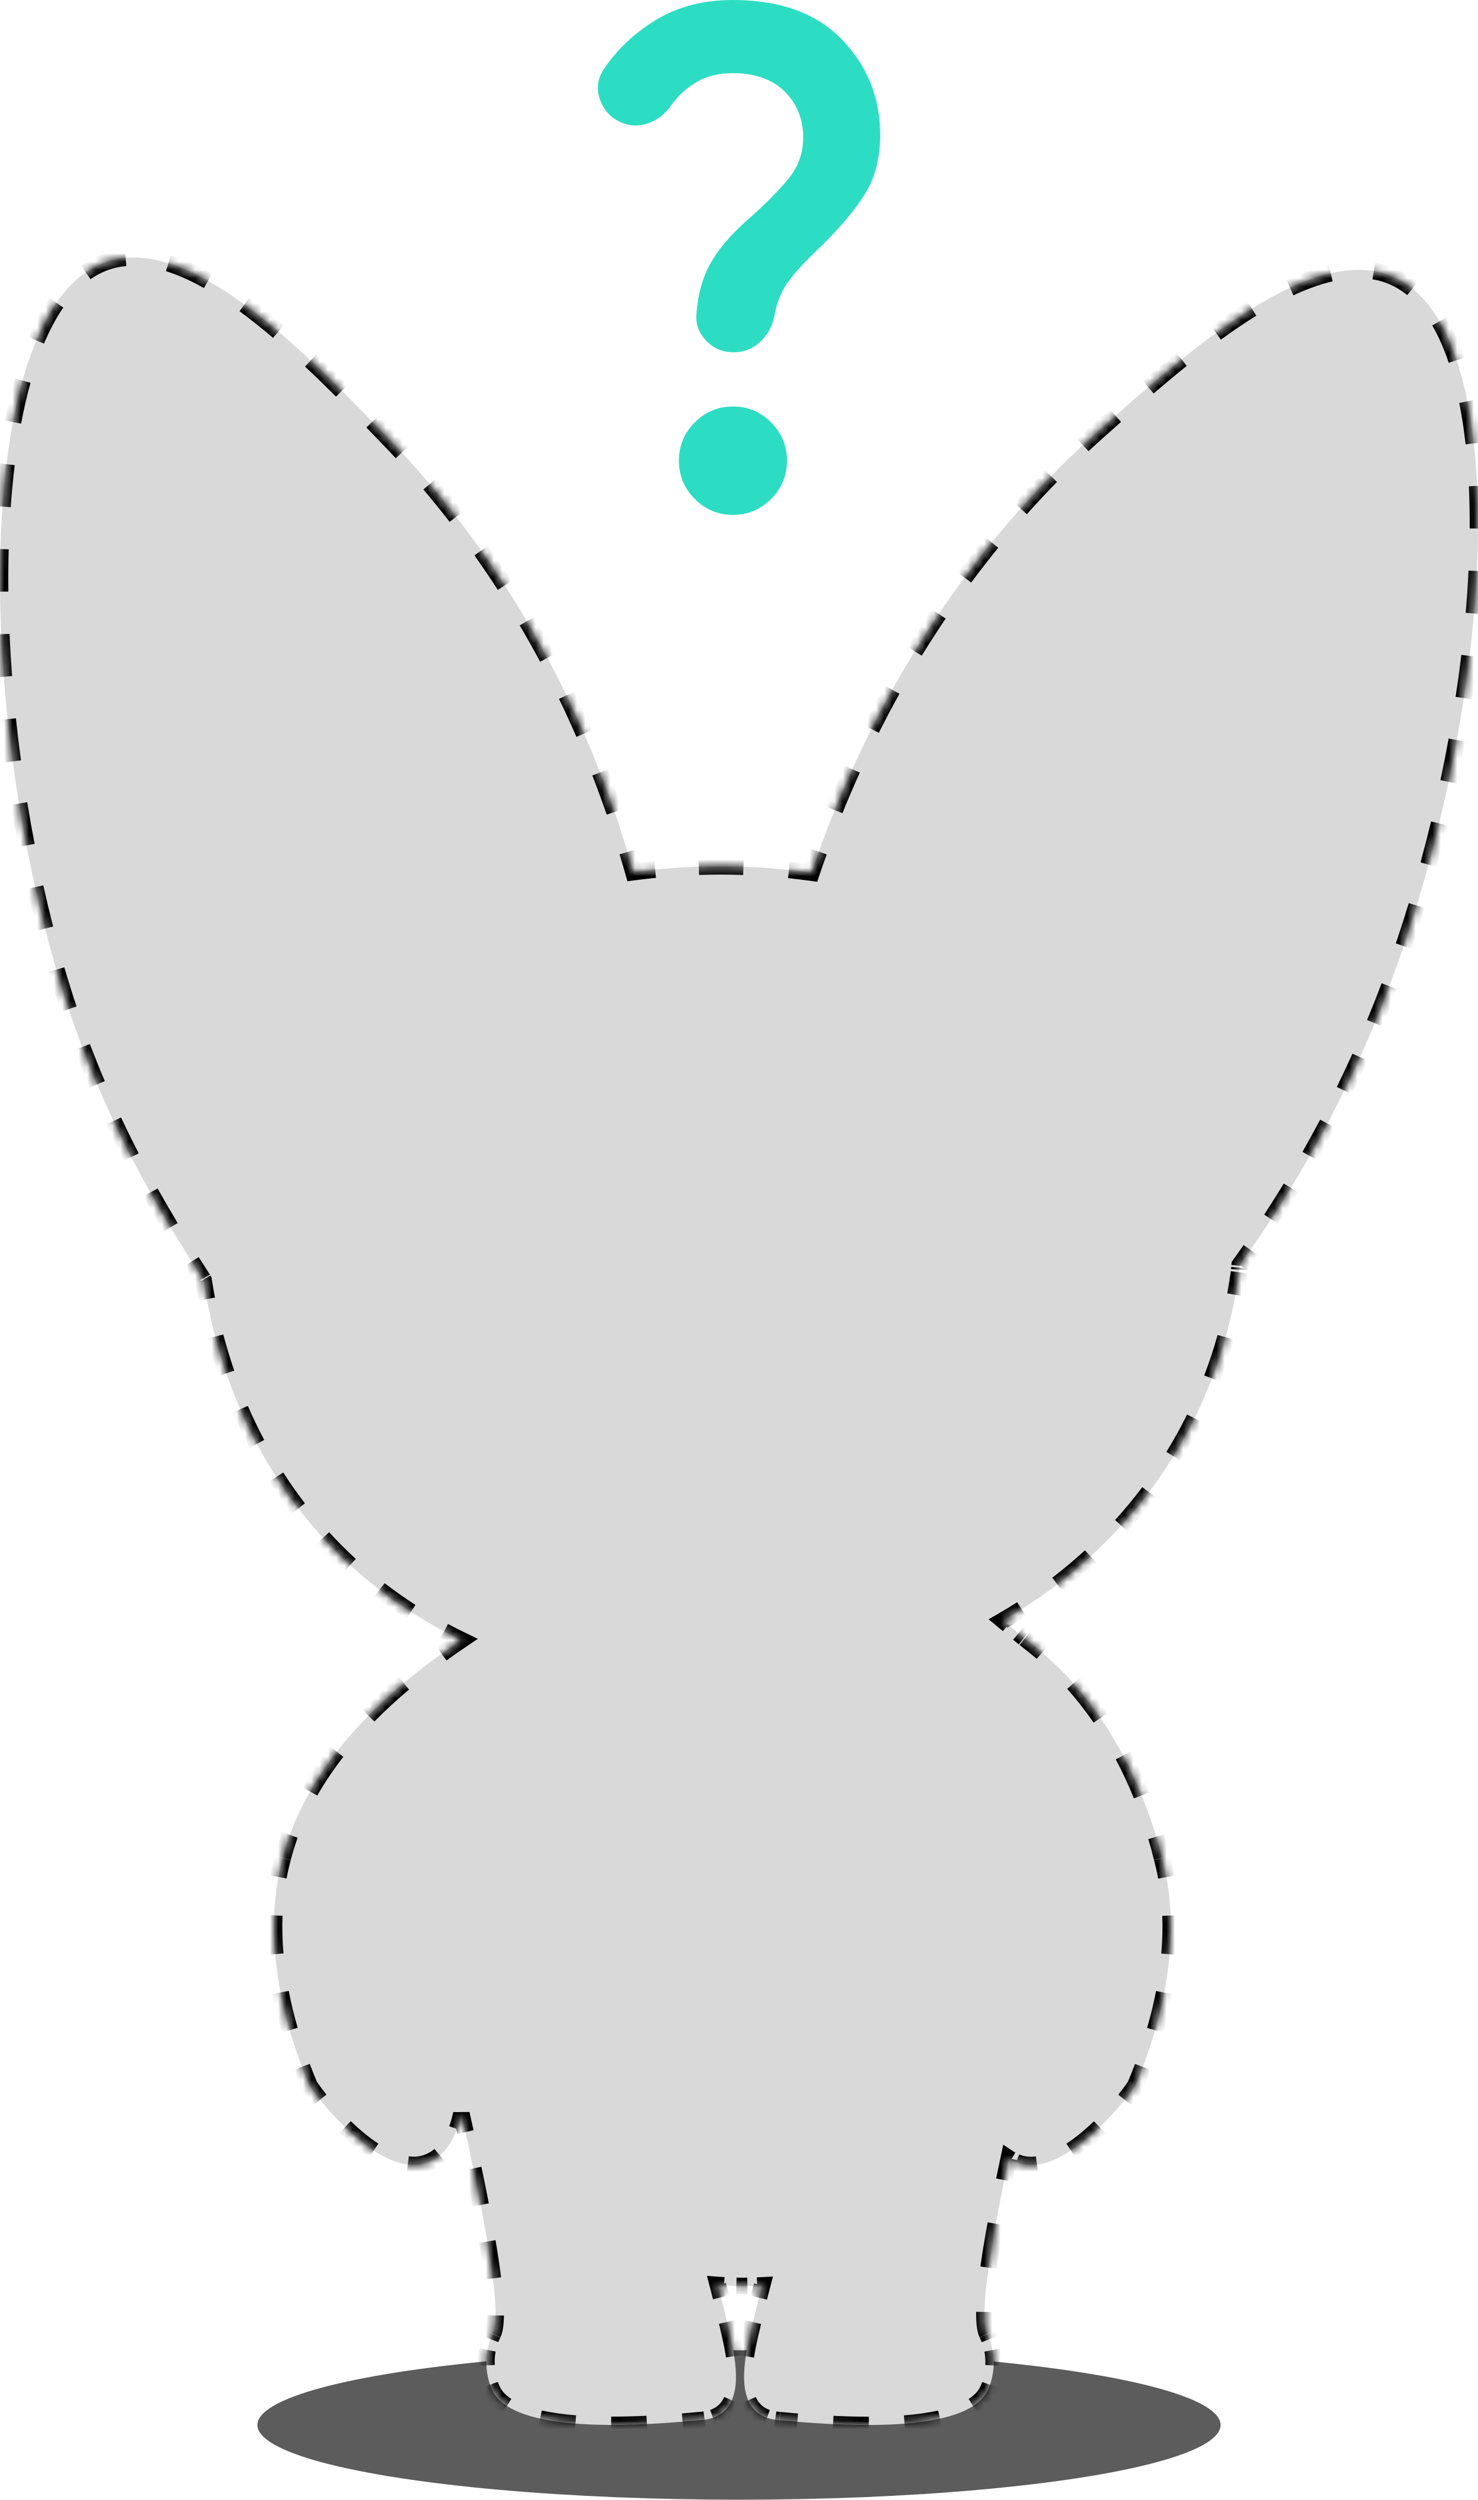 <svg width="178" height="301" viewBox="0 0 178 301" fill="none" xmlns="http://www.w3.org/2000/svg">
<path d="M88.35 42.421C87.049 42.421 85.951 41.959 85.058 41.034C84.162 40.11 83.768 39.022 83.876 37.771C84.039 35.487 84.581 33.502 85.503 31.816C86.425 30.13 87.889 28.39 89.895 26.595C92.119 24.637 93.813 22.937 94.977 21.494C96.144 20.054 96.728 18.41 96.728 16.561C96.728 14.331 95.983 12.482 94.493 11.013C93 9.545 90.926 8.811 88.269 8.811C86.534 8.811 85.056 9.177 83.838 9.91C82.616 10.646 81.626 11.557 80.867 12.645C80.108 13.732 79.173 14.467 78.063 14.847C76.95 15.228 75.879 15.201 74.848 14.766C73.601 14.222 72.748 13.325 72.288 12.074C71.826 10.823 71.92 9.654 72.571 8.566C74.143 6.118 76.258 4.079 78.915 2.447C81.572 0.816 84.69 0 88.269 0C93.962 0 98.341 1.591 101.406 4.774C104.469 7.954 106 11.775 106 16.234C106 18.953 105.418 21.279 104.253 23.211C103.086 25.14 101.255 27.329 98.761 29.776C96.917 31.517 95.616 32.931 94.857 34.018C94.098 35.106 93.583 36.357 93.311 37.771C93.095 39.131 92.525 40.246 91.603 41.116C90.682 41.986 89.597 42.421 88.35 42.421ZM88.269 62C86.479 62 84.948 61.361 83.675 60.084C82.4 58.805 81.762 57.268 81.762 55.474C81.762 53.679 82.4 52.142 83.675 50.863C84.948 49.586 86.479 48.947 88.269 48.947C90.058 48.947 91.591 49.586 92.866 50.863C94.139 52.142 94.776 53.679 94.776 55.474C94.776 57.268 94.139 58.805 92.866 60.084C91.591 61.361 90.058 62 88.269 62Z" fill="#2DDDC3"/>
<ellipse cx="89" cy="292" rx="58" ry="9" fill="url(#paint0_radial_711_2672)"/>
<mask id="path-3-inside-1_711_2672" fill="white">
<path fill-rule="evenodd" clip-rule="evenodd" d="M132.396 51.792C143.148 42.221 158.139 28.892 167.947 33.401C183.084 40.353 179.943 86.997 166.402 121.137C161.105 134.486 154.625 144.923 149.306 152.313C149.288 152.46 149.276 152.605 149.264 152.75C149.248 152.944 149.232 153.138 149.202 153.336C146.726 171.207 136.257 186.2 120.804 195.131L123.272 197.188C123.329 197.233 123.389 197.279 123.452 197.328C126.472 199.67 135.59 206.74 139.965 223.717H139.945L139.955 223.757C140.637 226.398 143.105 235.967 136.763 251.054C136.459 251.766 128.518 262.389 122.681 260.469C122.25 260.322 121.849 260.128 121.496 259.894C118.529 273.85 118.147 279.463 118.882 281.023C118.886 281.032 118.892 281.043 118.898 281.057C119.021 281.31 119.496 282.293 119.636 283.644C119.802 285.292 119.43 287.114 118.735 288.225C115.504 293.342 99.718 291.948 93.892 291.431L93.847 291.427C93.375 291.378 92.644 291.303 91.914 290.944C88.585 289.326 89.642 284.161 90.337 281.091C90.788 279.113 91.268 277.134 91.777 275.195C91.003 275.234 90.23 275.263 89.427 275.263C88.418 275.263 87.429 275.214 86.46 275.146C86.969 277.095 87.459 279.083 87.909 281.081C88.604 284.151 89.662 289.317 86.332 290.934C85.578 291.305 84.815 291.383 84.354 291.422L84.342 291.423C78.505 291.94 62.74 293.338 59.511 288.215C58.816 287.104 58.444 285.282 58.61 283.635C58.75 282.283 59.225 281.3 59.348 281.047C59.355 281.034 59.36 281.022 59.364 281.013C60.187 279.259 59.609 272.446 55.565 254.533C55.046 256.95 53.881 259.611 51.315 260.459C45.479 262.389 37.528 251.756 37.234 251.044C30.894 235.95 33.366 226.366 34.043 223.738L34.051 223.707C37.351 210.93 48.69 202.111 55.549 197.481C38.292 189.158 27.515 173.491 24.51 154.15L24.386 153.941C19.337 146.092 12.37 134.737 7.528 119.206C-3.4 84.137 -3.026 37.388 12.588 31.606C22.717 27.859 36.651 42.294 46.656 52.658L46.656 52.658C64.322 70.954 72.409 91.328 76.287 105.011C79.739 104.562 83.098 104.312 86.789 104.312C90.48 104.312 94.14 104.583 97.737 105.074C102.206 91.839 111.744 70.161 132.396 51.792Z"/>
</mask>
<path fill-rule="evenodd" clip-rule="evenodd" d="M132.396 51.792C143.148 42.221 158.139 28.892 167.947 33.401C183.084 40.353 179.943 86.997 166.402 121.137C161.105 134.486 154.625 144.923 149.306 152.313C149.288 152.46 149.276 152.605 149.264 152.75C149.248 152.944 149.232 153.138 149.202 153.336C146.726 171.207 136.257 186.2 120.804 195.131L123.272 197.188C123.329 197.233 123.389 197.279 123.452 197.328C126.472 199.67 135.59 206.74 139.965 223.717H139.945L139.955 223.757C140.637 226.398 143.105 235.967 136.763 251.054C136.459 251.766 128.518 262.389 122.681 260.469C122.25 260.322 121.849 260.128 121.496 259.894C118.529 273.85 118.147 279.463 118.882 281.023C118.886 281.032 118.892 281.043 118.898 281.057C119.021 281.31 119.496 282.293 119.636 283.644C119.802 285.292 119.43 287.114 118.735 288.225C115.504 293.342 99.718 291.948 93.892 291.431L93.847 291.427C93.375 291.378 92.644 291.303 91.914 290.944C88.585 289.326 89.642 284.161 90.337 281.091C90.788 279.113 91.268 277.134 91.777 275.195C91.003 275.234 90.23 275.263 89.427 275.263C88.418 275.263 87.429 275.214 86.46 275.146C86.969 277.095 87.459 279.083 87.909 281.081C88.604 284.151 89.662 289.317 86.332 290.934C85.578 291.305 84.815 291.383 84.354 291.422L84.342 291.423C78.505 291.94 62.74 293.338 59.511 288.215C58.816 287.104 58.444 285.282 58.61 283.635C58.75 282.283 59.225 281.3 59.348 281.047C59.355 281.034 59.36 281.022 59.364 281.013C60.187 279.259 59.609 272.446 55.565 254.533C55.046 256.95 53.881 259.611 51.315 260.459C45.479 262.389 37.528 251.756 37.234 251.044C30.894 235.95 33.366 226.366 34.043 223.738L34.051 223.707C37.351 210.93 48.69 202.111 55.549 197.481C38.292 189.158 27.515 173.491 24.51 154.15L24.386 153.941C19.337 146.092 12.37 134.737 7.528 119.206C-3.4 84.137 -3.026 37.388 12.588 31.606C22.717 27.859 36.651 42.294 46.656 52.658L46.656 52.658C64.322 70.954 72.409 91.328 76.287 105.011C79.739 104.562 83.098 104.312 86.789 104.312C90.48 104.312 94.14 104.583 97.737 105.074C102.206 91.839 111.744 70.161 132.396 51.792Z" fill="#D9D9D9"/>
<path d="M167.947 33.401L167.738 33.856L167.739 33.856L167.947 33.401ZM132.396 51.792L132.729 52.165L132.729 52.165L132.396 51.792ZM166.402 121.137L166.867 121.321L166.867 121.321L166.402 121.137ZM149.306 152.313L148.9 152.021L148.825 152.125L148.81 152.253L149.306 152.313ZM149.264 152.75L149.763 152.791V152.791L149.264 152.75ZM149.202 153.336L148.708 153.261L148.707 153.267L149.202 153.336ZM120.804 195.131L120.554 194.698L119.934 195.057L120.484 195.515L120.804 195.131ZM123.272 197.188L122.952 197.572L122.958 197.578L122.965 197.583L123.272 197.188ZM123.452 197.328L123.758 196.933L123.758 196.933L123.452 197.328ZM139.965 223.717V224.217H140.61L140.449 223.592L139.965 223.717ZM139.945 223.717V223.217H139.3L139.461 223.842L139.945 223.717ZM139.955 223.757L139.471 223.882L139.471 223.882L139.955 223.757ZM136.763 251.054L137.223 251.25L137.224 251.248L136.763 251.054ZM122.681 260.469L122.521 260.942L122.525 260.944L122.681 260.469ZM121.496 259.894L121.773 259.477L121.16 259.07L121.007 259.79L121.496 259.894ZM118.882 281.023L118.43 281.236L118.43 281.238L118.882 281.023ZM118.898 281.057L118.448 281.274H118.448L118.898 281.057ZM119.636 283.644L120.133 283.594L120.133 283.593L119.636 283.644ZM118.735 288.225L119.158 288.492L119.159 288.49L118.735 288.225ZM93.892 291.431L93.84 291.929L93.848 291.93L93.892 291.431ZM93.847 291.427L93.899 290.929L93.898 290.929L93.847 291.427ZM91.914 290.944L92.134 290.495L92.132 290.494L91.914 290.944ZM90.337 281.091L89.85 280.98L89.85 280.981L90.337 281.091ZM91.777 275.195L92.26 275.322L92.434 274.661L91.752 274.695L91.777 275.195ZM86.46 275.146L86.495 274.647L85.8 274.598L85.976 275.272L86.46 275.146ZM87.909 281.081L87.421 281.191L87.421 281.192L87.909 281.081ZM86.332 290.934L86.114 290.485L86.112 290.486L86.332 290.934ZM84.354 291.422L84.312 290.923L84.311 290.924L84.354 291.422ZM84.342 291.423L84.299 290.925L84.297 290.925L84.342 291.423ZM59.511 288.215L59.087 288.48L59.088 288.482L59.511 288.215ZM58.61 283.635L58.113 283.583L58.113 283.584L58.61 283.635ZM59.348 281.047L59.798 281.265L59.798 281.265L59.348 281.047ZM59.364 281.013L59.816 281.228L59.817 281.225L59.364 281.013ZM55.565 254.533L56.053 254.423L55.076 254.428L55.565 254.533ZM51.315 260.459L51.158 259.984L51.158 259.984L51.315 260.459ZM37.234 251.044L37.696 250.853L37.695 250.851L37.234 251.044ZM34.043 223.738L34.528 223.863L34.528 223.863L34.043 223.738ZM34.051 223.707L33.567 223.582L33.567 223.582L34.051 223.707ZM55.549 197.481L55.829 197.896L56.55 197.409L55.766 197.031L55.549 197.481ZM24.51 154.15L25.004 154.073L24.989 153.977L24.94 153.894L24.51 154.15ZM24.386 153.941L24.815 153.685L24.811 153.678L24.806 153.671L24.386 153.941ZM7.528 119.206L7.051 119.355L7.051 119.355L7.528 119.206ZM12.588 31.606L12.414 31.137L12.414 31.137L12.588 31.606ZM46.656 52.658L46.296 53.005L46.302 53.011L46.656 52.658ZM46.656 52.658L47.015 52.311L47.009 52.304L46.656 52.658ZM76.287 105.011L75.805 105.148L75.923 105.563L76.351 105.507L76.287 105.011ZM97.737 105.074L97.67 105.569L98.079 105.625L98.211 105.234L97.737 105.074ZM168.156 32.947C167.315 32.561 166.44 32.299 165.536 32.15L165.374 33.137C166.193 33.272 166.983 33.508 167.738 33.856L168.156 32.947ZM160.158 32.416C158.524 32.792 156.844 33.407 155.143 34.201L155.565 35.107C157.219 34.336 158.833 33.748 160.383 33.391L160.158 32.416ZM150.51 36.737C149.057 37.639 147.6 38.633 146.152 39.687L146.741 40.495C148.173 39.453 149.609 38.473 151.037 37.587L150.51 36.737ZM141.988 42.886C140.621 43.986 139.273 45.114 137.959 46.24L138.609 46.999C139.918 45.878 141.257 44.757 142.615 43.665L141.988 42.886ZM134.017 49.683C133.352 50.272 132.7 50.852 132.064 51.418L132.729 52.165C133.365 51.599 134.016 51.019 134.68 50.431L134.017 49.683ZM132.064 51.418C131.389 52.019 130.726 52.623 130.074 53.23L130.756 53.961C131.402 53.359 132.06 52.761 132.729 52.165L132.064 51.418ZM126.223 56.987C124.949 58.289 123.724 59.6 122.548 60.918L123.294 61.584C124.46 60.278 125.674 58.977 126.937 57.687L126.223 56.987ZM119.057 65.011C117.906 66.425 116.807 67.841 115.757 69.255L116.56 69.851C117.601 68.449 118.691 67.044 119.833 65.643L119.057 65.011ZM112.646 73.647C111.622 75.163 110.652 76.671 109.734 78.166L110.586 78.689C111.497 77.207 112.459 75.711 113.475 74.207L112.646 73.647ZM107.016 82.81C106.12 84.421 105.282 86.007 104.5 87.562L105.393 88.012C106.169 86.469 107 84.895 107.89 83.297L107.016 82.81ZM102.182 92.415C101.411 94.119 100.707 95.771 100.064 97.358L100.991 97.734C101.629 96.158 102.327 94.519 103.093 92.827L102.182 92.415ZM98.148 102.376C97.833 103.252 97.539 104.099 97.264 104.914L98.211 105.234C98.484 104.425 98.776 103.584 99.089 102.715L98.148 102.376ZM97.805 104.578C96.895 104.454 95.981 104.344 95.063 104.249L94.96 105.243C95.866 105.338 96.77 105.447 97.67 105.569L97.805 104.578ZM89.552 103.862C88.633 103.829 87.712 103.812 86.789 103.812V104.812C87.7 104.812 88.609 104.829 89.516 104.861L89.552 103.862ZM86.789 103.812C85.888 103.812 85.007 103.827 84.139 103.856L84.173 104.855C85.029 104.827 85.899 104.812 86.789 104.812V103.812ZM78.852 104.211C77.977 104.299 77.102 104.401 76.222 104.515L76.351 105.507C77.222 105.394 78.087 105.293 78.952 105.206L78.852 104.211ZM76.768 104.875C76.544 104.085 76.306 103.272 76.053 102.439L75.096 102.73C75.347 103.557 75.583 104.363 75.805 105.148L76.768 104.875ZM74.485 97.605C73.952 96.063 73.37 94.469 72.733 92.834L71.801 93.197C72.433 94.82 73.011 96.401 73.54 97.931L74.485 97.605ZM70.797 88.133C70.138 86.617 69.432 85.075 68.676 83.51L67.776 83.945C68.526 85.497 69.226 87.028 69.88 88.532L70.797 88.133ZM66.372 78.979C65.589 77.513 64.761 76.034 63.885 74.545L63.023 75.053C63.892 76.529 64.713 77.996 65.49 79.45L66.372 78.979ZM61.214 70.217C60.308 68.816 59.359 67.412 58.363 66.006L57.547 66.584C58.534 67.978 59.476 69.371 60.374 70.76L61.214 70.217ZM55.336 61.922C54.312 60.601 53.245 59.282 52.134 57.97L51.37 58.616C52.472 59.917 53.53 61.225 54.545 62.535L55.336 61.922ZM48.762 54.16C48.191 53.541 47.608 52.925 47.015 52.311L46.296 53.005C46.884 53.614 47.461 54.225 48.028 54.839L48.762 54.16ZM47.009 52.304L47.009 52.304L46.302 53.012L46.302 53.012L47.009 52.304ZM47.009 52.304L47.009 52.304L46.302 53.011L46.302 53.012L47.009 52.304ZM47.015 52.311C46.423 51.697 45.817 51.069 45.198 50.431L44.48 51.128C45.098 51.764 45.704 52.392 46.296 53.005L47.015 52.311ZM41.527 46.698C40.301 45.475 39.043 44.247 37.762 43.046L37.078 43.776C38.349 44.968 39.6 46.188 40.821 47.406L41.527 46.698ZM33.852 39.538C32.487 38.377 31.109 37.274 29.729 36.264L29.139 37.072C30.495 38.064 31.854 39.151 33.203 40.3L33.852 39.538ZM25.3 33.381C23.664 32.46 22.034 31.718 20.433 31.218L20.135 32.173C21.654 32.647 23.218 33.357 24.81 34.253L25.3 33.381ZM15.088 30.543C14.175 30.622 13.282 30.816 12.414 31.137L12.761 32.075C13.541 31.786 14.347 31.611 15.175 31.539L15.088 30.543ZM12.414 31.137C11.58 31.446 10.79 31.865 10.043 32.385L10.614 33.206C11.296 32.731 12.011 32.353 12.761 32.075L12.414 31.137ZM6.385 36.185C5.465 37.523 4.643 39.069 3.917 40.793L4.839 41.181C5.544 39.507 6.334 38.023 7.209 36.752L6.385 36.185ZM2.232 45.691C1.789 47.277 1.401 48.96 1.068 50.728L2.05 50.913C2.379 49.17 2.76 47.515 3.195 45.961L2.232 45.691ZM0.283 55.832C0.08 57.49 -0.082 59.203 -0.206 60.964L0.792 61.033C0.914 59.289 1.075 57.593 1.276 55.953L0.283 55.832ZM-0.452 66.1C-0.497 67.786 -0.51 69.506 -0.492 71.252L0.508 71.241C0.49 69.507 0.503 67.8 0.548 66.127L-0.452 66.1ZM-0.349 76.39C-0.274 78.085 -0.171 79.799 -0.04 81.527L0.957 81.451C0.827 79.734 0.725 78.031 0.65 76.346L-0.349 76.39ZM0.424 86.646C0.603 88.342 0.808 90.046 1.037 91.753L2.028 91.62C1.8 89.922 1.597 88.228 1.419 86.541L0.424 86.646ZM1.795 96.838C2.072 98.528 2.373 100.217 2.698 101.899L3.68 101.71C3.356 100.037 3.057 98.358 2.782 96.676L1.795 96.838ZM3.747 106.934C4.123 108.614 4.524 110.282 4.948 111.934L5.916 111.686C5.495 110.044 5.097 108.386 4.723 106.716L3.747 106.934ZM6.308 116.896C6.55 117.721 6.797 118.541 7.051 119.355L8.005 119.057C7.754 118.249 7.508 117.435 7.268 116.615L6.308 116.896ZM7.051 119.355C7.295 120.137 7.544 120.909 7.798 121.67L8.747 121.354C8.495 120.599 8.247 119.833 8.005 119.057L7.051 119.355ZM9.428 126.249C10.016 127.801 10.621 129.305 11.239 130.762L12.16 130.372C11.547 128.927 10.946 127.435 10.364 125.895L9.428 126.249ZM13.222 135.198C13.932 136.709 14.65 138.162 15.37 139.559L16.259 139.1C15.544 137.714 14.831 136.272 14.127 134.773L13.222 135.198ZM17.672 143.837C18.497 145.311 19.313 146.711 20.111 148.04L20.969 147.526C20.175 146.204 19.363 144.812 18.544 143.349L17.672 143.837ZM22.662 152.17C23.108 152.875 23.544 153.556 23.965 154.212L24.806 153.671C24.386 153.016 23.952 152.338 23.507 151.635L22.662 152.17ZM23.956 154.197L23.988 154.249L24.846 153.737L24.815 153.685L23.956 154.197ZM24.05 154.354L24.081 154.406L24.94 153.894L24.909 153.842L24.05 154.354ZM24.016 154.227C24.136 154.998 24.268 155.764 24.413 156.524L25.395 156.338C25.253 155.589 25.123 154.834 25.004 154.073L24.016 154.227ZM25.441 161.071C25.84 162.586 26.291 164.075 26.792 165.534L27.738 165.209C27.245 163.773 26.801 162.308 26.408 160.816L25.441 161.071ZM28.475 169.884C29.096 171.32 29.769 172.723 30.494 174.09L31.378 173.622C30.665 172.278 30.003 170.899 29.393 169.487L28.475 169.884ZM32.849 178.12C33.692 179.433 34.587 180.707 35.534 181.939L36.327 181.33C35.397 180.12 34.518 178.869 33.691 177.58L32.849 178.12ZM38.536 185.516C39.585 186.661 40.685 187.763 41.835 188.819L42.511 188.082C41.383 187.046 40.303 185.964 39.273 184.84L38.536 185.516ZM45.408 191.825C46.633 192.769 47.905 193.666 49.224 194.515L49.765 193.674C48.47 192.84 47.221 191.959 46.018 191.033L45.408 191.825ZM53.249 196.875C53.933 197.239 54.627 197.592 55.332 197.931L55.766 197.031C55.073 196.697 54.391 196.35 53.719 195.993L53.249 196.875ZM55.269 197.067C54.524 197.57 53.725 198.123 52.89 198.724L53.474 199.536C54.3 198.941 55.09 198.394 55.829 197.896L55.269 197.067ZM48.298 202.292C46.875 203.491 45.429 204.807 44.019 206.241L44.732 206.942C46.117 205.534 47.54 204.238 48.943 203.057L48.298 202.292ZM40.168 210.621C38.987 212.138 37.884 213.754 36.905 215.469L37.774 215.965C38.726 214.296 39.802 212.719 40.957 211.235L40.168 210.621ZM34.436 220.778C34.106 221.69 33.814 222.625 33.567 223.582L34.535 223.832C34.775 222.907 35.056 222.002 35.377 221.118L34.436 220.778ZM33.567 223.582L33.565 223.59L34.534 223.84L34.536 223.832L33.567 223.582ZM33.561 223.606L33.559 223.613L34.528 223.863L34.53 223.855L33.561 223.606ZM33.559 223.613C33.429 224.12 33.229 224.894 33.038 225.919L34.021 226.102C34.205 225.112 34.398 224.365 34.528 223.863L33.559 223.613ZM32.526 230.622C32.473 232.02 32.496 233.597 32.646 235.346L33.642 235.261C33.496 233.554 33.474 232.018 33.525 230.66L32.526 230.622ZM33.3 240.015C33.579 241.458 33.943 242.985 34.409 244.594L35.369 244.315C34.912 242.736 34.555 241.238 34.282 239.825L33.3 240.015ZM35.899 249.05C36.17 249.766 36.461 250.495 36.773 251.238L37.695 250.851C37.388 250.119 37.101 249.401 36.835 248.696L35.899 249.05ZM36.772 251.235C36.808 251.323 36.874 251.432 36.939 251.533C37.011 251.644 37.105 251.783 37.22 251.943C37.449 252.264 37.765 252.681 38.152 253.16L38.929 252.531C38.553 252.066 38.249 251.664 38.033 251.362C37.925 251.21 37.84 251.086 37.78 250.992C37.712 250.886 37.694 250.847 37.696 250.854L36.772 251.235ZM41.208 256.501C42.276 257.53 43.48 258.55 44.742 259.374L45.288 258.537C44.095 257.758 42.94 256.782 41.901 255.781L41.208 256.501ZM49.045 261.142C49.863 261.246 50.681 261.195 51.472 260.934L51.158 259.984C50.529 260.192 49.864 260.238 49.172 260.15L49.045 261.142ZM51.472 260.934C52.17 260.703 52.773 260.35 53.293 259.912L52.649 259.148C52.221 259.509 51.728 259.796 51.158 259.984L51.472 260.934ZM55.509 256.542C55.742 255.91 55.919 255.264 56.054 254.638L55.076 254.428C54.95 255.017 54.785 255.616 54.571 256.195L55.509 256.542ZM55.077 254.643C55.247 255.394 55.41 256.124 55.567 256.836L56.544 256.62C56.386 255.907 56.222 255.175 56.053 254.423L55.077 254.643ZM56.511 261.212C56.841 262.785 57.136 264.245 57.398 265.599L58.38 265.409C58.116 264.049 57.82 262.584 57.49 261.007L56.511 261.212ZM58.2 269.997C58.486 271.686 58.703 273.148 58.859 274.408L59.852 274.285C59.693 273.007 59.474 271.53 59.186 269.831L58.2 269.997ZM59.186 278.809C59.177 279.871 59.06 280.485 58.912 280.801L59.817 281.225C60.062 280.704 60.177 279.906 60.186 278.818L59.186 278.809ZM58.913 280.798C58.912 280.8 58.911 280.802 58.91 280.805L59.811 281.238C59.813 281.235 59.814 281.231 59.816 281.228L58.913 280.798ZM58.902 280.821C58.901 280.823 58.9 280.826 58.898 280.829L59.798 281.265C59.8 281.262 59.801 281.259 59.802 281.256L58.902 280.821ZM58.898 280.829C58.847 280.934 58.736 281.163 58.612 281.489L59.547 281.844C59.656 281.559 59.752 281.36 59.798 281.265L58.898 280.829ZM58.219 282.871C58.176 283.095 58.139 283.333 58.113 283.583L59.108 283.686C59.13 283.467 59.163 283.258 59.201 283.061L58.219 282.871ZM58.113 283.584C58.071 283.999 58.061 284.422 58.08 284.842L59.079 284.796C59.062 284.422 59.071 284.048 59.108 283.685L58.113 283.584ZM58.539 287.307C58.687 287.735 58.871 288.134 59.087 288.48L59.935 287.95C59.766 287.679 59.612 287.351 59.483 286.979L58.539 287.307ZM59.088 288.482C59.497 289.131 60.075 289.671 60.766 290.122L61.312 289.284C60.712 288.893 60.25 288.449 59.934 287.949L59.088 288.482ZM64.931 291.719C66.271 292.017 67.741 292.212 69.261 292.332L69.34 291.335C67.851 291.218 66.43 291.028 65.149 290.743L64.931 291.719ZM73.601 292.493C75.081 292.496 76.547 292.453 77.93 292.387L77.882 291.388C76.512 291.454 75.063 291.496 73.603 291.493L73.601 292.493ZM82.243 292.105C83.05 292.039 83.773 291.975 84.386 291.921L84.297 290.925C83.685 290.979 82.965 291.043 82.162 291.108L82.243 292.105ZM84.385 291.921L84.388 291.921L84.302 290.924L84.299 290.925L84.385 291.921ZM84.394 291.92L84.397 291.92L84.311 290.924L84.308 290.924L84.394 291.92ZM84.397 291.92C84.543 291.908 84.727 291.891 84.934 291.861L84.793 290.871C84.615 290.897 84.453 290.912 84.312 290.923L84.397 291.92ZM86.024 291.603C86.197 291.543 86.375 291.471 86.553 291.383L86.112 290.486C85.974 290.554 85.834 290.611 85.695 290.659L86.024 291.603ZM86.551 291.384C87.548 290.9 88.199 290.131 88.595 289.221L87.678 288.821C87.365 289.541 86.87 290.117 86.114 290.485L86.551 291.384ZM88.923 283.643C88.775 282.672 88.573 281.748 88.397 280.971L87.421 281.192C87.597 281.966 87.792 282.86 87.934 283.794L88.923 283.643ZM88.397 280.971C88.284 280.473 88.169 279.975 88.053 279.478L87.079 279.707C87.195 280.201 87.309 280.696 87.421 281.191L88.397 280.971ZM87.325 276.503C87.199 276.006 87.072 275.512 86.944 275.02L85.976 275.272C86.104 275.762 86.231 276.254 86.356 276.748L87.325 276.503ZM86.425 275.645C86.672 275.662 86.921 275.678 87.172 275.693L87.229 274.694C86.984 274.68 86.739 274.664 86.495 274.647L86.425 275.645ZM88.673 275.754C88.923 275.76 89.174 275.763 89.427 275.763V274.763C89.182 274.763 88.938 274.76 88.695 274.755L88.673 275.754ZM89.427 275.763C89.627 275.763 89.826 275.761 90.023 275.758L90.006 274.758C89.814 274.761 89.621 274.763 89.427 274.763V275.763ZM91.211 275.722C91.409 275.713 91.605 275.704 91.802 275.694L91.752 274.695C91.557 274.705 91.363 274.714 91.168 274.723L91.211 275.722ZM91.293 275.068C91.165 275.557 91.038 276.048 90.914 276.542L91.883 276.787C92.007 276.296 92.133 275.808 92.26 275.322L91.293 275.068ZM90.193 279.498C90.077 279.992 89.962 280.486 89.85 280.98L90.825 281.202C90.937 280.71 91.051 280.218 91.166 279.727L90.193 279.498ZM89.85 280.981C89.674 281.758 89.472 282.682 89.323 283.652L90.312 283.803C90.454 282.87 90.65 281.975 90.825 281.201L89.85 280.981ZM89.651 289.23C90.048 290.141 90.698 290.909 91.695 291.394L92.132 290.494C91.376 290.127 90.882 289.551 90.568 288.831L89.651 289.23ZM91.694 291.393C91.868 291.479 92.042 291.55 92.212 291.609L92.541 290.664C92.406 290.617 92.269 290.562 92.134 290.495L91.694 291.393ZM93.277 291.862C93.474 291.891 93.652 291.909 93.796 291.924L93.898 290.929C93.754 290.915 93.595 290.898 93.422 290.873L93.277 291.862ZM93.795 291.924L93.807 291.925L93.91 290.931L93.899 290.929L93.795 291.924ZM93.829 291.928L93.84 291.929L93.944 290.934L93.933 290.933L93.829 291.928ZM93.848 291.93C94.46 291.984 95.184 292.048 95.992 292.113L96.072 291.116C95.269 291.051 94.548 290.988 93.936 290.933L93.848 291.93ZM100.307 292.395C101.69 292.46 103.156 292.503 104.637 292.5L104.635 291.5C103.174 291.503 101.725 291.461 100.354 291.396L100.307 292.395ZM108.979 292.338C110.499 292.218 111.97 292.024 113.31 291.726L113.093 290.749C111.811 291.034 110.389 291.224 108.9 291.341L108.979 292.338ZM117.477 290.131C118.17 289.681 118.748 289.14 119.158 288.492L118.312 287.958C117.997 288.458 117.534 288.902 116.932 289.293L117.477 290.131ZM119.159 288.49C119.376 288.144 119.559 287.745 119.708 287.317L118.763 286.989C118.634 287.36 118.481 287.689 118.311 287.96L119.159 288.49ZM120.166 284.851C120.185 284.432 120.175 284.009 120.133 283.594L119.138 283.695C119.175 284.058 119.184 284.432 119.167 284.806L120.166 284.851ZM120.133 283.593C120.107 283.343 120.071 283.104 120.027 282.88L119.046 283.071C119.084 283.268 119.116 283.477 119.139 283.696L120.133 283.593ZM119.634 281.499C119.51 281.173 119.399 280.944 119.348 280.839L118.448 281.274C118.494 281.37 118.591 281.569 118.699 281.854L119.634 281.499ZM119.348 280.839C119.347 280.836 119.346 280.833 119.344 280.83L118.444 281.266C118.445 281.269 118.447 281.272 118.448 281.274L119.348 280.839ZM119.337 280.815C119.335 280.812 119.334 280.81 119.333 280.808L118.43 281.238C118.432 281.241 118.434 281.244 118.435 281.248L119.337 280.815ZM119.334 280.81C119.166 280.452 119.04 279.714 119.062 278.395L118.062 278.378C118.04 279.711 118.155 280.653 118.43 281.236L119.334 280.81ZM119.558 273.125C119.769 271.624 120.053 269.88 120.42 267.863L119.436 267.684C119.067 269.711 118.781 271.468 118.567 272.985L119.558 273.125ZM121.439 262.617C121.61 261.778 121.792 260.906 121.986 259.998L121.007 259.79C120.814 260.7 120.631 261.575 120.459 262.416L121.439 262.617ZM121.22 260.31C121.321 260.377 121.425 260.441 121.531 260.501L122.024 259.631C121.937 259.582 121.854 259.53 121.773 259.477L121.22 260.31ZM122.183 260.816C122.294 260.861 122.406 260.903 122.521 260.942L122.842 259.995C122.746 259.963 122.653 259.928 122.561 259.89L122.183 260.816ZM122.525 260.944C123.316 261.204 124.134 261.254 124.951 261.149L124.824 260.157C124.131 260.246 123.467 260.201 122.838 259.994L122.525 260.944ZM129.253 259.379C130.514 258.555 131.718 257.536 132.786 256.507L132.092 255.787C131.054 256.787 129.899 257.763 128.706 258.542L129.253 259.379ZM135.842 253.167C136.229 252.689 136.544 252.273 136.774 251.953C136.889 251.793 136.984 251.655 137.056 251.543C137.12 251.443 137.186 251.336 137.223 251.25L136.303 250.858C136.304 250.854 136.284 250.895 136.216 251C136.155 251.094 136.07 251.218 135.962 251.37C135.745 251.672 135.441 252.073 135.064 252.538L135.842 253.167ZM137.224 251.248C137.536 250.506 137.827 249.776 138.098 249.06L137.162 248.706C136.896 249.411 136.609 250.129 136.302 250.86L137.224 251.248ZM139.589 244.606C140.056 242.998 140.42 241.471 140.699 240.029L139.717 239.839C139.444 241.252 139.087 242.749 138.629 244.327L139.589 244.606ZM141.354 235.361C141.504 233.613 141.527 232.037 141.474 230.639L140.475 230.677C140.526 232.035 140.504 233.57 140.358 235.276L141.354 235.361ZM140.961 225.937C140.77 224.914 140.571 224.14 140.44 223.632L139.471 223.882C139.601 224.386 139.794 225.133 139.978 226.12L140.961 225.937ZM140.44 223.632L140.437 223.622L139.469 223.872L139.471 223.882L140.44 223.632ZM140.432 223.602L140.429 223.592L139.461 223.842L139.464 223.852L140.432 223.602ZM139.945 224.217H139.95V223.217H139.945V224.217ZM139.96 224.217H139.965V223.217H139.96V224.217ZM140.449 223.592C140.221 222.708 139.981 221.851 139.729 221.02L138.772 221.31C139.02 222.128 139.256 222.971 139.481 223.841L140.449 223.592ZM137.956 215.991C137.246 214.24 136.487 212.63 135.703 211.152L134.82 211.621C135.588 213.069 136.332 214.647 137.03 216.367L137.956 215.991ZM132.939 206.58C131.825 204.958 130.709 203.562 129.645 202.365L128.898 203.029C129.936 204.197 131.026 205.56 132.114 207.146L132.939 206.58ZM125.829 198.609C124.991 197.888 124.28 197.337 123.758 196.933L123.145 197.723C123.666 198.126 124.359 198.665 125.177 199.368L125.829 198.609ZM123.758 196.933C123.743 196.921 123.728 196.909 123.713 196.898L123.1 197.688C123.115 197.7 123.13 197.711 123.145 197.723L123.758 196.933ZM123.623 196.828C123.608 196.817 123.593 196.805 123.579 196.794L122.965 197.583C122.98 197.595 122.995 197.606 123.01 197.618L123.623 196.828ZM123.592 196.804L122.975 196.29L122.335 197.058L122.952 197.572L123.592 196.804ZM121.741 195.261L121.124 194.747L120.484 195.515L121.101 196.029L121.741 195.261ZM121.054 195.564C121.819 195.122 122.571 194.666 123.311 194.195L122.774 193.351C122.046 193.814 121.306 194.264 120.554 194.698L121.054 195.564ZM127.635 191.172C129.038 190.097 130.387 188.966 131.678 187.781L131.002 187.044C129.733 188.209 128.407 189.321 127.027 190.378L127.635 191.172ZM135.401 184.04C136.587 182.735 137.711 181.379 138.769 179.975L137.97 179.373C136.931 180.753 135.827 182.085 134.661 183.368L135.401 184.04ZM141.747 175.616C142.669 174.121 143.524 172.58 144.306 170.999L143.41 170.555C142.641 172.109 141.802 173.622 140.896 175.091L141.747 175.616ZM146.424 166.163C147.051 164.529 147.605 162.857 148.084 161.152L147.121 160.882C146.651 162.557 146.106 164.199 145.491 165.805L146.424 166.163ZM149.277 156.011C149.436 155.149 149.576 154.28 149.698 153.404L148.707 153.267C148.588 154.128 148.45 154.982 148.293 155.83L149.277 156.011ZM149.697 153.41C149.705 153.356 149.712 153.303 149.719 153.25L148.726 153.129C148.72 153.174 148.715 153.218 148.708 153.261L149.697 153.41ZM149.75 152.94C149.754 152.89 149.759 152.84 149.763 152.791L148.766 152.708C148.762 152.758 148.758 152.805 148.754 152.853L149.75 152.94ZM149.763 152.791C149.766 152.755 149.769 152.719 149.772 152.683L148.775 152.598C148.772 152.635 148.769 152.672 148.766 152.708L149.763 152.791ZM149.791 152.474C149.795 152.44 149.799 152.406 149.803 152.373L148.81 152.253C148.805 152.292 148.801 152.332 148.797 152.37L149.791 152.474ZM149.712 152.605C150.135 152.017 150.566 151.409 151.003 150.783L150.182 150.211C149.749 150.833 149.321 151.436 148.9 152.021L149.712 152.605ZM153.504 147.076C154.29 145.873 155.088 144.613 155.891 143.296L155.037 142.775C154.24 144.083 153.447 145.334 152.667 146.53L153.504 147.076ZM158.162 139.445C158.88 138.182 159.598 136.876 160.313 135.525L159.429 135.058C158.719 136.399 158.006 137.696 157.293 138.95L158.162 139.445ZM162.342 131.541C162.985 130.229 163.622 128.881 164.248 127.496L163.337 127.084C162.715 128.459 162.083 129.798 161.444 131.101L162.342 131.541ZM166.026 123.394C166.309 122.711 166.59 122.02 166.867 121.321L165.938 120.952C165.662 121.646 165.384 122.333 165.102 123.011L166.026 123.394ZM166.867 121.321C167.181 120.529 167.49 119.73 167.793 118.925L166.857 118.573C166.556 119.373 166.25 120.166 165.938 120.952L166.867 121.321ZM169.524 114.08C170.071 112.465 170.596 110.831 171.098 109.185L170.141 108.893C169.643 110.53 169.121 112.154 168.577 113.759L169.524 114.08ZM172.524 104.243C172.974 102.59 173.402 100.928 173.805 99.263L172.833 99.028C172.432 100.684 172.007 102.336 171.559 103.98L172.524 104.243ZM174.943 94.25C175.301 92.565 175.633 90.881 175.939 89.203L174.956 89.024C174.651 90.692 174.321 92.367 173.965 94.043L174.943 94.25ZM176.787 84.133C177.048 82.421 177.28 80.719 177.482 79.034L176.489 78.915C176.288 80.589 176.058 82.28 175.799 83.983L176.787 84.133ZM178.011 73.921C178.16 72.181 178.277 70.465 178.358 68.781L177.359 68.732C177.278 70.404 177.163 72.107 177.014 73.835L178.011 73.921ZM178.499 63.64C178.508 61.875 178.474 60.154 178.397 58.486L177.398 58.532C177.474 60.182 177.508 61.886 177.499 63.635L178.499 63.64ZM177.998 53.337C177.798 51.549 177.538 49.841 177.214 48.227L176.234 48.423C176.551 50.006 176.807 51.685 177.004 53.448L177.998 53.337ZM175.902 43.216C175.307 41.442 174.605 39.838 173.787 38.435L172.923 38.938C173.7 40.272 174.376 41.811 174.954 43.533L175.902 43.216ZM170.426 34.37C169.72 33.796 168.964 33.318 168.156 32.947L167.739 33.856C168.465 34.19 169.15 34.621 169.794 35.146L170.426 34.37ZM167.947 33.401L167.53 34.31L167.53 34.31L167.947 33.401ZM132.396 51.792L133.061 52.539L133.061 52.539L132.396 51.792ZM166.402 121.137L167.332 121.506L167.332 121.505L166.402 121.137ZM149.306 152.313L148.495 151.729L148.344 151.938L148.313 152.193L149.306 152.313ZM149.264 152.75L150.261 152.832V152.832L149.264 152.75ZM149.202 153.336L148.214 153.187L148.212 153.198L149.202 153.336ZM120.804 195.131L120.304 194.265L119.064 194.982L120.164 195.899L120.804 195.131ZM123.272 197.188L122.631 197.956L122.645 197.967L122.658 197.978L123.272 197.188ZM123.452 197.328L124.064 196.538L124.064 196.538L123.452 197.328ZM139.965 223.717V224.717H141.255L140.933 223.467L139.965 223.717ZM139.945 223.717V222.717H138.655L138.977 223.966L139.945 223.717ZM139.955 223.757L138.987 224.006L138.987 224.007L139.955 223.757ZM136.763 251.054L137.682 251.447L137.684 251.442L136.763 251.054ZM122.681 260.469L122.36 261.416L122.369 261.419L122.681 260.469ZM121.496 259.894L122.049 259.06L120.824 258.247L120.518 259.686L121.496 259.894ZM118.882 281.023L117.977 281.449L117.979 281.453L118.882 281.023ZM118.898 281.057L117.998 281.492L117.998 281.492L118.898 281.057ZM119.636 283.644L120.631 283.544L120.631 283.542L119.636 283.644ZM118.735 288.225L119.581 288.759L119.583 288.756L118.735 288.225ZM93.892 291.431L93.789 292.426L93.796 292.427L93.804 292.428L93.892 291.431ZM93.847 291.427L93.95 290.432L93.95 290.432L93.847 291.427ZM91.914 290.944L92.355 290.047L92.351 290.045L91.914 290.944ZM90.337 281.091L89.362 280.869L89.362 280.87L90.337 281.091ZM91.777 275.195L92.744 275.449L93.091 274.127L91.727 274.196L91.777 275.195ZM86.46 275.146L86.53 274.148L85.14 274.051L85.492 275.399L86.46 275.146ZM87.909 281.081L86.933 281.301L86.934 281.302L87.909 281.081ZM86.332 290.934L85.895 290.035L85.891 290.037L86.332 290.934ZM84.354 291.422L84.27 290.425L84.268 290.425L84.354 291.422ZM84.342 291.423L84.256 290.427L84.253 290.427L84.342 291.423ZM59.511 288.215L58.664 288.746L58.665 288.749L59.511 288.215ZM58.61 283.635L57.616 283.532L57.615 283.534L58.61 283.635ZM59.348 281.047L60.248 281.483L60.248 281.482L59.348 281.047ZM59.364 281.013L60.267 281.443L60.27 281.438L59.364 281.013ZM55.565 254.533L56.541 254.313L54.587 254.323L55.565 254.533ZM51.315 260.459L51.001 259.509L51.001 259.509L51.315 260.459ZM37.234 251.044L38.158 250.663L38.156 250.657L37.234 251.044ZM34.043 223.738L35.012 223.988L35.012 223.988L34.043 223.738ZM34.051 223.707L33.083 223.457L33.083 223.457L34.051 223.707ZM55.549 197.481L56.108 198.31L57.551 197.336L55.983 196.58L55.549 197.481ZM24.51 154.15L25.498 153.996L25.469 153.805L25.369 153.638L24.51 154.15ZM24.386 153.941L25.245 153.429L25.236 153.414L25.227 153.4L24.386 153.941ZM7.528 119.206L6.573 119.503L6.573 119.504L7.528 119.206ZM12.588 31.606L12.241 30.668L12.24 30.668L12.588 31.606ZM46.656 52.658L45.936 53.352L45.942 53.359L45.949 53.365L46.656 52.658ZM46.656 52.658L47.375 51.963L47.369 51.957L47.363 51.951L46.656 52.658ZM76.287 105.011L75.324 105.284L75.56 106.114L76.415 106.003L76.287 105.011ZM97.737 105.074L97.602 106.065L98.421 106.176L98.685 105.394L97.737 105.074ZM168.365 32.493C167.482 32.087 166.563 31.813 165.618 31.657L165.292 33.63C166.07 33.758 166.816 33.982 167.53 34.31L168.365 32.493ZM160.046 31.929C158.37 32.315 156.656 32.943 154.931 33.748L155.776 35.56C157.407 34.8 158.987 34.225 160.495 33.878L160.046 31.929ZM150.246 36.312C148.781 37.221 147.313 38.223 145.858 39.283L147.035 40.9C148.459 39.863 149.885 38.89 151.3 38.012L150.246 36.312ZM141.674 42.496C140.302 43.6 138.951 44.731 137.634 45.86L138.935 47.379C140.241 46.26 141.576 45.143 142.928 44.054L141.674 42.496ZM133.685 49.308C133.02 49.898 132.368 50.478 131.732 51.045L133.061 52.539C133.698 51.972 134.348 51.393 135.012 50.805L133.685 49.308ZM131.732 51.045C131.054 51.648 130.388 52.254 129.734 52.864L131.097 54.327C131.74 53.728 132.395 53.132 133.061 52.539L131.732 51.045ZM125.865 56.638C124.586 57.945 123.356 59.262 122.175 60.585L123.667 61.917C124.828 60.616 126.037 59.322 127.294 58.037L125.865 56.638ZM118.67 64.696C117.514 66.115 116.41 67.537 115.356 68.957L116.962 70.149C117.998 68.753 119.084 67.354 120.22 65.959L118.67 64.696ZM112.232 73.367C111.203 74.889 110.23 76.403 109.308 77.904L111.012 78.951C111.919 77.474 112.877 75.984 113.889 74.487L112.232 73.367ZM106.58 82.567C105.679 84.184 104.838 85.777 104.053 87.338L105.84 88.237C106.613 86.7 107.441 85.132 108.327 83.54L106.58 82.567ZM101.727 92.209C100.952 93.92 100.245 95.578 99.601 97.171L101.454 97.921C102.09 96.352 102.786 94.719 103.549 93.033L101.727 92.209ZM97.677 102.207C97.361 103.086 97.066 103.936 96.79 104.754L98.685 105.394C98.957 104.588 99.248 103.75 99.559 102.884L97.677 102.207ZM97.872 104.083C96.957 103.958 96.038 103.847 95.115 103.751L94.908 105.741C95.809 105.834 96.708 105.943 97.602 106.065L97.872 104.083ZM89.57 103.362C88.645 103.329 87.718 103.312 86.789 103.312V105.312C87.694 105.312 88.597 105.328 89.498 105.361L89.57 103.362ZM86.789 103.312C85.883 103.312 84.996 103.327 84.123 103.356L84.189 105.355C85.04 105.327 85.905 105.312 86.789 105.312V103.312ZM78.802 103.714C77.921 103.802 77.042 103.905 76.158 104.02L76.415 106.003C77.282 105.89 78.142 105.79 79.002 105.704L78.802 103.714ZM77.249 104.739C77.024 103.945 76.785 103.13 76.531 102.294L74.618 102.875C74.868 103.699 75.103 104.502 75.324 105.284L77.249 104.739ZM74.957 97.442C74.422 95.894 73.838 94.294 73.199 92.653L71.335 93.378C71.965 94.995 72.54 96.57 73.067 98.095L74.957 97.442ZM71.256 87.933C70.594 86.412 69.885 84.863 69.126 83.293L67.326 84.163C68.073 85.709 68.77 87.233 69.422 88.731L71.256 87.933ZM66.813 78.743C66.027 77.272 65.195 75.786 64.316 74.292L62.592 75.306C63.457 76.776 64.275 78.238 65.049 79.686L66.813 78.743ZM61.634 69.946C60.724 68.539 59.771 67.128 58.771 65.717L57.139 66.874C58.122 68.261 59.06 69.648 59.954 71.032L61.634 69.946ZM55.731 61.616C54.703 60.289 53.631 58.965 52.515 57.647L50.989 58.939C52.086 60.235 53.139 61.536 54.15 62.841L55.731 61.616ZM49.13 53.821C48.555 53.199 47.971 52.58 47.375 51.963L45.936 53.353C46.522 53.959 47.096 54.568 47.661 55.178L49.13 53.821ZM47.363 51.951L47.363 51.951L45.949 53.365L45.949 53.365L47.363 51.951ZM47.363 51.951L47.363 51.951L45.949 53.365L45.949 53.365L47.363 51.951ZM47.375 51.964C46.783 51.35 46.176 50.722 45.557 50.083L44.122 51.476C44.739 52.112 45.344 52.739 45.936 53.352L47.375 51.964ZM41.88 46.344C40.651 45.118 39.389 43.887 38.104 42.682L36.736 44.14C38.002 45.328 39.249 46.544 40.467 47.76L41.88 46.344ZM34.176 39.158C32.804 37.99 31.416 36.879 30.024 35.861L28.843 37.475C30.188 38.459 31.537 39.538 32.879 40.68L34.176 39.158ZM25.546 32.946C23.886 32.012 22.224 31.254 20.582 30.741L19.986 32.65C21.464 33.112 22.996 33.806 24.565 34.688L25.546 32.946ZM15.045 30.044C14.09 30.128 13.152 30.331 12.241 30.668L12.934 32.544C13.671 32.272 14.433 32.105 15.219 32.037L15.045 30.044ZM12.24 30.668C11.364 30.993 10.537 31.432 9.757 31.975L10.9 33.616C11.549 33.164 12.227 32.806 12.935 32.544L12.24 30.668ZM5.974 35.901C5.03 37.273 4.193 38.85 3.457 40.599L5.3 41.375C5.994 39.726 6.769 38.273 7.621 37.035L5.974 35.901ZM1.751 45.557C1.303 47.157 0.912 48.855 0.576 50.636L2.542 51.006C2.868 49.275 3.246 47.635 3.677 46.096L1.751 45.557ZM-0.213 55.771C-0.417 57.438 -0.58 59.16 -0.704 60.929L1.291 61.069C1.412 59.332 1.573 57.644 1.772 56.014L-0.213 55.771ZM-0.952 66.087C-0.997 67.779 -1.01 69.505 -0.992 71.257L1.008 71.236C0.99 69.508 1.003 67.807 1.048 66.141L-0.952 66.087ZM-0.849 76.412C-0.773 78.113 -0.67 79.832 -0.539 81.565L1.456 81.414C1.326 79.701 1.224 78.003 1.149 76.324L-0.849 76.412ZM-0.073 86.698C0.106 88.4 0.312 90.108 0.542 91.82L2.524 91.553C2.296 89.86 2.093 88.171 1.916 86.489L-0.073 86.698ZM1.302 96.918C1.579 98.614 1.881 100.307 2.207 101.994L4.171 101.615C3.848 99.947 3.55 98.272 3.276 96.595L1.302 96.918ZM3.259 107.044C3.637 108.728 4.038 110.402 4.463 112.059L6.401 111.561C5.981 109.925 5.584 108.272 5.211 106.607L3.259 107.044ZM5.829 117.036C6.071 117.864 6.319 118.687 6.573 119.503L8.483 118.908C8.232 118.103 7.987 117.292 7.748 116.475L5.829 117.036ZM6.573 119.504C6.818 120.289 7.069 121.064 7.324 121.829L9.221 121.196C8.97 120.443 8.724 119.681 8.483 118.908L6.573 119.504ZM8.961 126.426C9.551 127.985 10.158 129.495 10.779 130.958L12.62 130.177C12.01 128.737 11.412 127.251 10.831 125.718L8.961 126.426ZM12.769 135.411C13.482 136.927 14.203 138.386 14.926 139.788L16.704 138.871C15.991 137.49 15.281 136.053 14.579 134.56L12.769 135.411ZM17.235 144.082C18.063 145.56 18.882 146.965 19.683 148.298L21.397 147.268C20.606 145.95 19.797 144.563 18.98 143.105L17.235 144.082ZM22.239 152.437C22.687 153.144 23.123 153.826 23.545 154.482L25.227 153.4C24.806 152.746 24.373 152.069 23.929 151.368L22.239 152.437ZM23.527 154.453L23.558 154.505L25.276 153.481L25.245 153.429L23.527 154.453ZM23.62 154.61L23.651 154.662L25.369 153.638L25.338 153.586L23.62 154.61ZM23.522 154.303C23.643 155.081 23.776 155.852 23.922 156.618L25.886 156.244C25.745 155.501 25.616 154.752 25.498 153.996L23.522 154.303ZM24.957 161.198C25.36 162.725 25.814 164.226 26.32 165.696L28.211 165.046C27.722 163.623 27.282 162.169 26.891 160.688L24.957 161.198ZM28.016 170.082C28.642 171.53 29.321 172.945 30.053 174.325L31.82 173.388C31.113 172.056 30.457 170.689 29.852 169.289L28.016 170.082ZM32.429 178.39C33.279 179.715 34.182 181 35.138 182.244L36.723 181.025C35.802 179.827 34.931 178.588 34.112 177.31L32.429 178.39ZM38.167 185.853C39.226 187.009 40.336 188.122 41.497 189.187L42.85 187.714C41.731 186.687 40.662 185.616 39.642 184.502L38.167 185.853ZM45.102 192.221C46.339 193.173 47.623 194.079 48.953 194.935L50.036 193.253C48.752 192.427 47.514 191.554 46.323 190.637L45.102 192.221ZM53.014 197.317C53.703 197.684 54.404 198.039 55.114 198.382L55.983 196.58C55.296 196.249 54.62 195.906 53.954 195.551L53.014 197.317ZM54.989 196.652C54.241 197.158 53.438 197.713 52.597 198.319L53.767 199.942C54.588 199.35 55.373 198.806 56.108 198.31L54.989 196.652ZM47.976 201.91C46.543 203.117 45.085 204.444 43.662 205.89L45.088 207.293C46.461 205.897 47.872 204.612 49.265 203.44L47.976 201.91ZM39.773 210.314C38.58 211.848 37.463 213.484 36.471 215.221L38.208 216.212C39.148 214.567 40.21 213.01 41.352 211.542L39.773 210.314ZM33.966 220.607C33.63 221.534 33.334 222.484 33.083 223.457L35.02 223.957C35.255 223.048 35.532 222.158 35.847 221.289L33.966 220.607ZM33.083 223.457L33.081 223.465L35.018 223.964L35.02 223.957L33.083 223.457ZM33.077 223.481L33.075 223.489L35.012 223.988L35.014 223.98L33.077 223.481ZM33.075 223.488C32.944 223.997 32.74 224.785 32.547 225.827L34.513 226.193C34.694 225.221 34.883 224.488 35.012 223.988L33.075 223.488ZM32.026 230.604C31.973 232.021 31.996 233.619 32.148 235.389L34.14 235.218C33.996 233.533 33.974 232.017 34.025 230.679L32.026 230.604ZM32.809 240.109C33.091 241.568 33.458 243.11 33.929 244.733L35.85 244.176C35.396 242.611 35.043 241.128 34.773 239.73L32.809 240.109ZM35.432 249.227C35.705 249.948 35.998 250.684 36.312 251.432L38.156 250.657C37.851 249.931 37.567 249.218 37.302 248.519L35.432 249.227ZM36.31 251.426C36.365 251.561 36.455 251.705 36.518 251.803C36.596 251.924 36.695 252.069 36.813 252.234C37.049 252.564 37.37 252.989 37.763 253.474L39.318 252.217C38.947 251.758 38.65 251.364 38.44 251.071C38.335 250.924 38.255 250.806 38.201 250.722C38.131 250.613 38.136 250.61 38.158 250.663L36.31 251.426ZM40.861 256.861C41.944 257.905 43.172 258.947 44.468 259.793L45.562 258.118C44.402 257.361 43.272 256.408 42.248 255.421L40.861 256.861ZM48.982 261.638C49.862 261.75 50.757 261.697 51.629 261.408L51.001 259.509C50.453 259.691 49.865 259.735 49.236 259.654L48.982 261.638ZM51.629 261.408C52.391 261.157 53.05 260.771 53.615 260.295L52.327 258.765C51.944 259.088 51.507 259.342 51.001 259.509L51.629 261.408ZM55.978 256.715C56.221 256.057 56.404 255.388 56.543 254.743L54.587 254.323C54.465 254.893 54.306 255.469 54.102 256.021L55.978 256.715ZM54.59 254.754C54.759 255.503 54.922 256.233 55.079 256.944L57.032 256.512C56.874 255.798 56.71 255.065 56.541 254.313L54.59 254.754ZM56.022 261.314C56.351 262.885 56.645 264.343 56.907 265.694L58.87 265.314C58.606 263.952 58.31 262.484 57.979 260.904L56.022 261.314ZM57.707 270.081C57.992 271.764 58.208 273.219 58.363 274.47L60.348 274.223C60.188 272.937 59.968 271.453 59.679 269.747L57.707 270.081ZM58.686 278.805C58.677 279.854 58.559 280.376 58.459 280.589L60.27 281.438C60.563 280.813 60.677 279.924 60.686 278.822L58.686 278.805ZM58.461 280.584C58.461 280.585 58.46 280.586 58.459 280.589L60.262 281.454C60.264 281.451 60.266 281.447 60.267 281.443L58.461 280.584ZM58.452 280.603C58.451 280.606 58.449 280.608 58.448 280.611L60.248 281.482C60.25 281.48 60.251 281.477 60.252 281.474L58.452 280.603ZM58.448 280.611C58.395 280.721 58.277 280.965 58.145 281.312L60.015 282.022C60.115 281.757 60.204 281.573 60.248 281.483L58.448 280.611ZM57.728 282.775C57.682 283.013 57.643 283.266 57.616 283.532L59.605 283.737C59.626 283.534 59.656 283.34 59.692 283.156L57.728 282.775ZM57.615 283.534C57.571 283.975 57.561 284.422 57.581 284.864L59.579 284.774C59.563 284.422 59.571 284.072 59.605 283.735L57.615 283.534ZM58.066 287.471C58.225 287.927 58.423 288.361 58.664 288.746L60.359 287.685C60.213 287.451 60.075 287.158 59.956 286.815L58.066 287.471ZM58.665 288.749C59.121 289.471 59.756 290.061 60.493 290.541L61.585 288.866C61.031 288.504 60.626 288.108 60.357 287.682L58.665 288.749ZM64.823 292.207C66.191 292.512 67.686 292.709 69.222 292.83L69.379 290.837C67.907 290.721 66.509 290.534 65.257 290.255L64.823 292.207ZM73.6 292.993C75.09 292.996 76.564 292.953 77.954 292.887L77.858 290.889C76.494 290.954 75.054 290.996 73.603 290.993L73.6 292.993ZM82.283 292.603C83.093 292.537 83.818 292.473 84.43 292.419L84.253 290.427C83.641 290.481 82.923 290.545 82.122 290.609L82.283 292.603ZM84.428 292.419L84.431 292.419L84.259 290.426L84.256 290.427L84.428 292.419ZM84.437 292.418L84.44 292.418L84.268 290.425L84.265 290.426L84.437 292.418ZM84.439 292.418C84.588 292.405 84.783 292.388 85.004 292.356L84.723 290.376C84.558 290.4 84.408 290.414 84.27 290.425L84.439 292.418ZM86.188 292.076C86.379 292.009 86.575 291.929 86.773 291.832L85.891 290.037C85.773 290.095 85.653 290.144 85.531 290.187L86.188 292.076ZM86.769 291.834C87.887 291.291 88.616 290.426 89.054 289.42L87.22 288.622C86.948 289.247 86.531 289.726 85.895 290.035L86.769 291.834ZM89.417 283.567C89.266 282.578 89.061 281.639 88.884 280.86L86.934 281.302C87.109 282.074 87.3 282.954 87.44 283.869L89.417 283.567ZM88.884 280.861C88.772 280.361 88.656 279.862 88.539 279.364L86.593 279.822C86.708 280.314 86.822 280.807 86.933 281.301L88.884 280.861ZM87.81 276.38C87.684 275.882 87.556 275.386 87.427 274.893L85.492 275.399C85.62 275.887 85.746 276.378 85.871 276.871L87.81 276.38ZM86.389 276.144C86.639 276.161 86.89 276.177 87.143 276.192L87.258 274.195C87.015 274.181 86.772 274.166 86.53 274.148L86.389 276.144ZM88.662 276.254C88.915 276.26 89.17 276.263 89.427 276.263V274.263C89.186 274.263 88.946 274.26 88.707 274.255L88.662 276.254ZM89.427 276.263C89.63 276.263 89.832 276.261 90.031 276.258L89.998 274.258C89.809 274.261 89.618 274.263 89.427 274.263V276.263ZM91.232 276.221C91.431 276.213 91.63 276.203 91.827 276.193L91.727 274.196C91.533 274.206 91.34 274.215 91.147 274.223L91.232 276.221ZM90.81 274.941C90.681 275.431 90.554 275.924 90.429 276.419L92.368 276.909C92.492 276.42 92.617 275.933 92.744 275.449L90.81 274.941ZM89.706 279.384C89.59 279.878 89.475 280.374 89.362 280.869L91.312 281.313C91.424 280.822 91.538 280.332 91.653 279.842L89.706 279.384ZM89.362 280.87C89.186 281.649 88.98 282.588 88.829 283.577L90.806 283.879C90.946 282.964 91.138 282.084 91.313 281.312L89.362 280.87ZM89.193 289.43C89.631 290.435 90.359 291.301 91.477 291.844L92.351 290.045C91.715 289.736 91.299 289.256 91.026 288.631L89.193 289.43ZM91.473 291.842C91.668 291.937 91.861 292.016 92.048 292.081L92.705 290.192C92.587 290.151 92.47 290.103 92.355 290.047L91.473 291.842ZM93.205 292.357C93.413 292.388 93.602 292.407 93.745 292.422L93.95 290.432C93.804 290.417 93.656 290.402 93.495 290.378L93.205 292.357ZM93.744 292.421L93.755 292.423L93.962 290.433L93.95 290.432L93.744 292.421ZM93.778 292.425L93.789 292.426L93.995 290.437L93.984 290.436L93.778 292.425ZM93.804 292.428C94.416 292.482 95.141 292.546 95.951 292.611L96.112 290.618C95.311 290.553 94.593 290.49 93.98 290.435L93.804 292.428ZM100.283 292.894C101.673 292.96 103.147 293.003 104.639 293L104.634 291C103.183 291.003 101.742 290.961 100.378 290.897L100.283 292.894ZM109.018 292.837C110.554 292.716 112.049 292.518 113.418 292.214L112.984 290.261C111.732 290.54 110.334 290.727 108.861 290.843L109.018 292.837ZM117.75 290.55C118.488 290.07 119.124 289.482 119.581 288.759L117.89 287.691C117.621 288.117 117.215 288.512 116.66 288.874L117.75 290.55ZM119.583 288.756C119.823 288.371 120.022 287.937 120.18 287.481L118.291 286.825C118.171 287.168 118.033 287.461 117.887 287.695L119.583 288.756ZM120.666 284.874C120.686 284.432 120.675 283.985 120.631 283.544L118.641 283.745C118.675 284.082 118.684 284.432 118.668 284.784L120.666 284.874ZM120.631 283.542C120.603 283.276 120.564 283.023 120.518 282.785L118.555 283.166C118.59 283.35 118.62 283.544 118.641 283.747L120.631 283.542ZM120.101 281.321C119.97 280.975 119.851 280.73 119.798 280.621L117.998 281.492C118.042 281.583 118.131 281.767 118.232 282.032L120.101 281.321ZM119.798 280.621C119.797 280.618 119.796 280.615 119.794 280.613L117.994 281.484C117.995 281.486 117.997 281.489 117.998 281.492L119.798 280.621ZM119.787 280.598C119.786 280.596 119.785 280.594 119.785 280.593L117.979 281.453C117.981 281.457 117.983 281.461 117.985 281.464L119.787 280.598ZM119.787 280.597C119.671 280.351 119.54 279.716 119.562 278.403L117.562 278.37C117.54 279.71 117.65 280.753 117.977 281.449L119.787 280.597ZM120.053 273.194C120.263 271.701 120.546 269.964 120.912 267.952L118.944 267.594C118.574 269.626 118.287 271.391 118.072 272.916L120.053 273.194ZM121.929 262.717C122.1 261.88 122.282 261.008 122.475 260.102L120.518 259.686C120.325 260.597 120.142 261.474 119.969 262.316L121.929 262.717ZM120.944 260.727C121.054 260.8 121.168 260.87 121.285 260.936L122.271 259.196C122.194 259.153 122.12 259.107 122.049 259.06L120.944 260.727ZM121.994 261.279C122.114 261.328 122.236 261.374 122.36 261.416L123.003 259.522C122.916 259.492 122.832 259.461 122.75 259.427L121.994 261.279ZM122.369 261.419C123.241 261.705 124.135 261.758 125.015 261.645L124.76 259.661C124.13 259.742 123.542 259.699 122.994 259.519L122.369 261.419ZM129.527 259.798C130.822 258.952 132.05 257.91 133.133 256.867L131.745 255.426C130.721 256.413 129.592 257.366 128.433 258.124L129.527 259.798ZM136.231 253.482C136.623 252.997 136.944 252.573 137.18 252.244C137.298 252.08 137.398 251.935 137.475 251.815C137.539 251.717 137.627 251.577 137.682 251.447L135.843 250.662C135.863 250.614 135.866 250.621 135.796 250.728C135.741 250.814 135.661 250.931 135.555 251.078C135.345 251.372 135.047 251.765 134.676 252.224L136.231 253.482ZM137.684 251.442C137.999 250.694 138.292 249.959 138.565 249.238L136.695 248.529C136.43 249.228 136.146 249.941 135.841 250.667L137.684 251.442ZM140.069 244.746C140.54 243.123 140.908 241.581 141.19 240.124L139.226 239.744C138.956 241.142 138.603 242.624 138.148 244.188L140.069 244.746ZM141.852 235.404C142.004 233.635 142.028 232.038 141.974 230.62L139.975 230.696C140.026 232.034 140.004 233.548 139.859 235.233L141.852 235.404ZM141.452 225.845C141.259 224.805 141.055 224.017 140.924 223.507L138.987 224.007C139.117 224.508 139.306 225.242 139.486 226.212L141.452 225.845ZM140.924 223.507L140.921 223.497L138.985 223.996L138.987 224.006L140.924 223.507ZM140.916 223.477L140.913 223.467L138.977 223.966L138.979 223.976L140.916 223.477ZM139.945 224.717H139.95V222.717H139.945V224.717ZM139.96 224.717H139.965V222.717H139.96V224.717ZM140.933 223.467C140.704 222.577 140.461 221.713 140.207 220.875L138.293 221.455C138.539 222.266 138.774 223.103 138.996 223.966L140.933 223.467ZM138.42 215.803C137.702 214.036 136.937 212.41 136.145 210.918L134.378 211.855C135.139 213.288 135.875 214.851 136.567 216.555L138.42 215.803ZM133.351 206.297C132.225 204.657 131.096 203.244 130.019 202.032L128.524 203.361C129.549 204.514 130.626 205.862 131.702 207.429L133.351 206.297ZM126.155 198.23C125.306 197.5 124.587 196.943 124.064 196.538L122.839 198.118C123.359 198.521 124.044 199.053 124.851 199.747L126.155 198.23ZM124.064 196.538C124.049 196.526 124.034 196.514 124.02 196.503L122.794 198.083C122.809 198.095 122.824 198.106 122.839 198.118L124.064 196.538ZM123.93 196.433C123.915 196.422 123.9 196.41 123.886 196.399L122.658 197.978C122.673 197.989 122.688 198.001 122.703 198.013L123.93 196.433ZM123.912 196.42L123.295 195.906L122.015 197.442L122.631 197.956L123.912 196.42ZM122.061 194.877L121.444 194.363L120.164 195.899L120.781 196.414L122.061 194.877ZM121.305 195.997C122.075 195.552 122.833 195.091 123.579 194.617L122.505 192.929C121.784 193.389 121.05 193.834 120.304 194.265L121.305 195.997ZM127.939 191.569C129.354 190.485 130.714 189.344 132.016 188.149L130.664 186.676C129.406 187.83 128.091 188.933 126.723 189.981L127.939 191.569ZM135.771 184.376C136.967 183.06 138.101 181.692 139.168 180.276L137.571 179.072C136.541 180.44 135.446 181.76 134.291 183.031L135.771 184.376ZM142.172 175.879C143.103 174.37 143.965 172.816 144.754 171.221L142.962 170.334C142.2 171.873 141.368 173.372 140.47 174.829L142.172 175.879ZM146.891 166.342C147.524 164.693 148.083 163.007 148.565 161.288L146.64 160.747C146.174 162.407 145.634 164.035 145.024 165.626L146.891 166.342ZM149.769 156.102C149.929 155.233 150.071 154.356 150.193 153.473L148.212 153.198C148.094 154.052 147.957 154.899 147.802 155.739L149.769 156.102ZM150.191 153.484C150.2 153.425 150.208 153.367 150.215 153.31L148.23 153.069C148.225 153.109 148.219 153.149 148.214 153.187L150.191 153.484ZM150.248 152.984C150.253 152.932 150.257 152.881 150.261 152.832L148.268 152.667C148.264 152.716 148.26 152.763 148.256 152.81L150.248 152.984ZM150.261 152.832C150.264 152.796 150.267 152.761 150.27 152.725L148.277 152.555C148.274 152.593 148.271 152.631 148.268 152.667L150.261 152.832ZM150.289 152.526C150.292 152.494 150.295 152.463 150.299 152.432L148.313 152.193C148.308 152.236 148.304 152.277 148.299 152.318L150.289 152.526ZM150.118 152.897C150.543 152.307 150.975 151.697 151.413 151.069L149.772 149.925C149.34 150.545 148.914 151.146 148.495 151.729L150.118 152.897ZM153.923 147.35C154.711 146.142 155.512 144.878 156.318 143.557L154.611 142.515C153.815 143.818 153.026 145.065 152.248 146.256L153.923 147.35ZM158.596 139.692C159.317 138.425 160.038 137.114 160.755 135.759L158.987 134.824C158.28 136.16 157.569 137.453 156.858 138.703L158.596 139.692ZM162.791 131.761C163.437 130.445 164.075 129.091 164.703 127.702L162.881 126.878C162.261 128.248 161.632 129.583 160.995 130.881L162.791 131.761ZM166.487 123.586C166.772 122.9 167.054 122.207 167.332 121.506L165.473 120.768C165.199 121.459 164.921 122.143 164.64 122.819L166.487 123.586ZM167.332 121.505C167.647 120.711 167.957 119.909 168.261 119.102L166.389 118.397C166.089 119.194 165.784 119.984 165.473 120.768L167.332 121.505ZM169.997 114.241C170.546 112.62 171.073 110.982 171.576 109.33L169.663 108.748C169.166 110.38 168.646 111.999 168.103 113.599L169.997 114.241ZM173.006 104.374C173.458 102.717 173.887 101.051 174.291 99.381L172.347 98.91C171.947 100.562 171.523 102.209 171.077 103.848L173.006 104.374ZM175.432 94.354C175.791 92.664 176.124 90.976 176.431 89.293L174.464 88.934C174.16 90.598 173.831 92.268 173.476 93.939L175.432 94.354ZM177.282 84.209C177.543 82.491 177.775 80.784 177.978 79.094L175.993 78.855C175.792 80.524 175.562 82.21 175.304 83.908L177.282 84.209ZM178.509 73.964C178.659 72.218 178.776 70.496 178.857 68.805L176.86 68.708C176.779 70.373 176.664 72.07 176.516 73.792L178.509 73.964ZM178.999 63.642C179.008 61.87 178.974 60.14 178.896 58.463L176.898 58.555C176.975 60.196 177.008 61.891 176.999 63.632L178.999 63.642ZM178.495 53.282C178.294 51.481 178.031 49.759 177.705 48.129L175.744 48.522C176.057 50.089 176.311 51.753 176.507 53.504L178.495 53.282ZM176.376 43.057C175.773 41.257 175.057 39.621 174.219 38.183L172.491 39.19C173.248 40.489 173.911 41.996 174.479 43.692L176.376 43.057ZM170.742 33.983C170.005 33.383 169.213 32.882 168.365 32.493L167.53 34.31C168.216 34.625 168.865 35.034 169.478 35.533L170.742 33.983Z" fill="black" mask="url(#path-3-inside-1_711_2672)"/>
<defs>
<radialGradient id="paint0_radial_711_2672" cx="0" cy="0" r="1" gradientUnits="userSpaceOnUse" gradientTransform="translate(89 292) scale(58 9)">
<stop stop-color="#5C5C5C"/>
<stop offset="0.635" stop-color="#5C5C5C"/>
</radialGradient>
</defs>
</svg>
